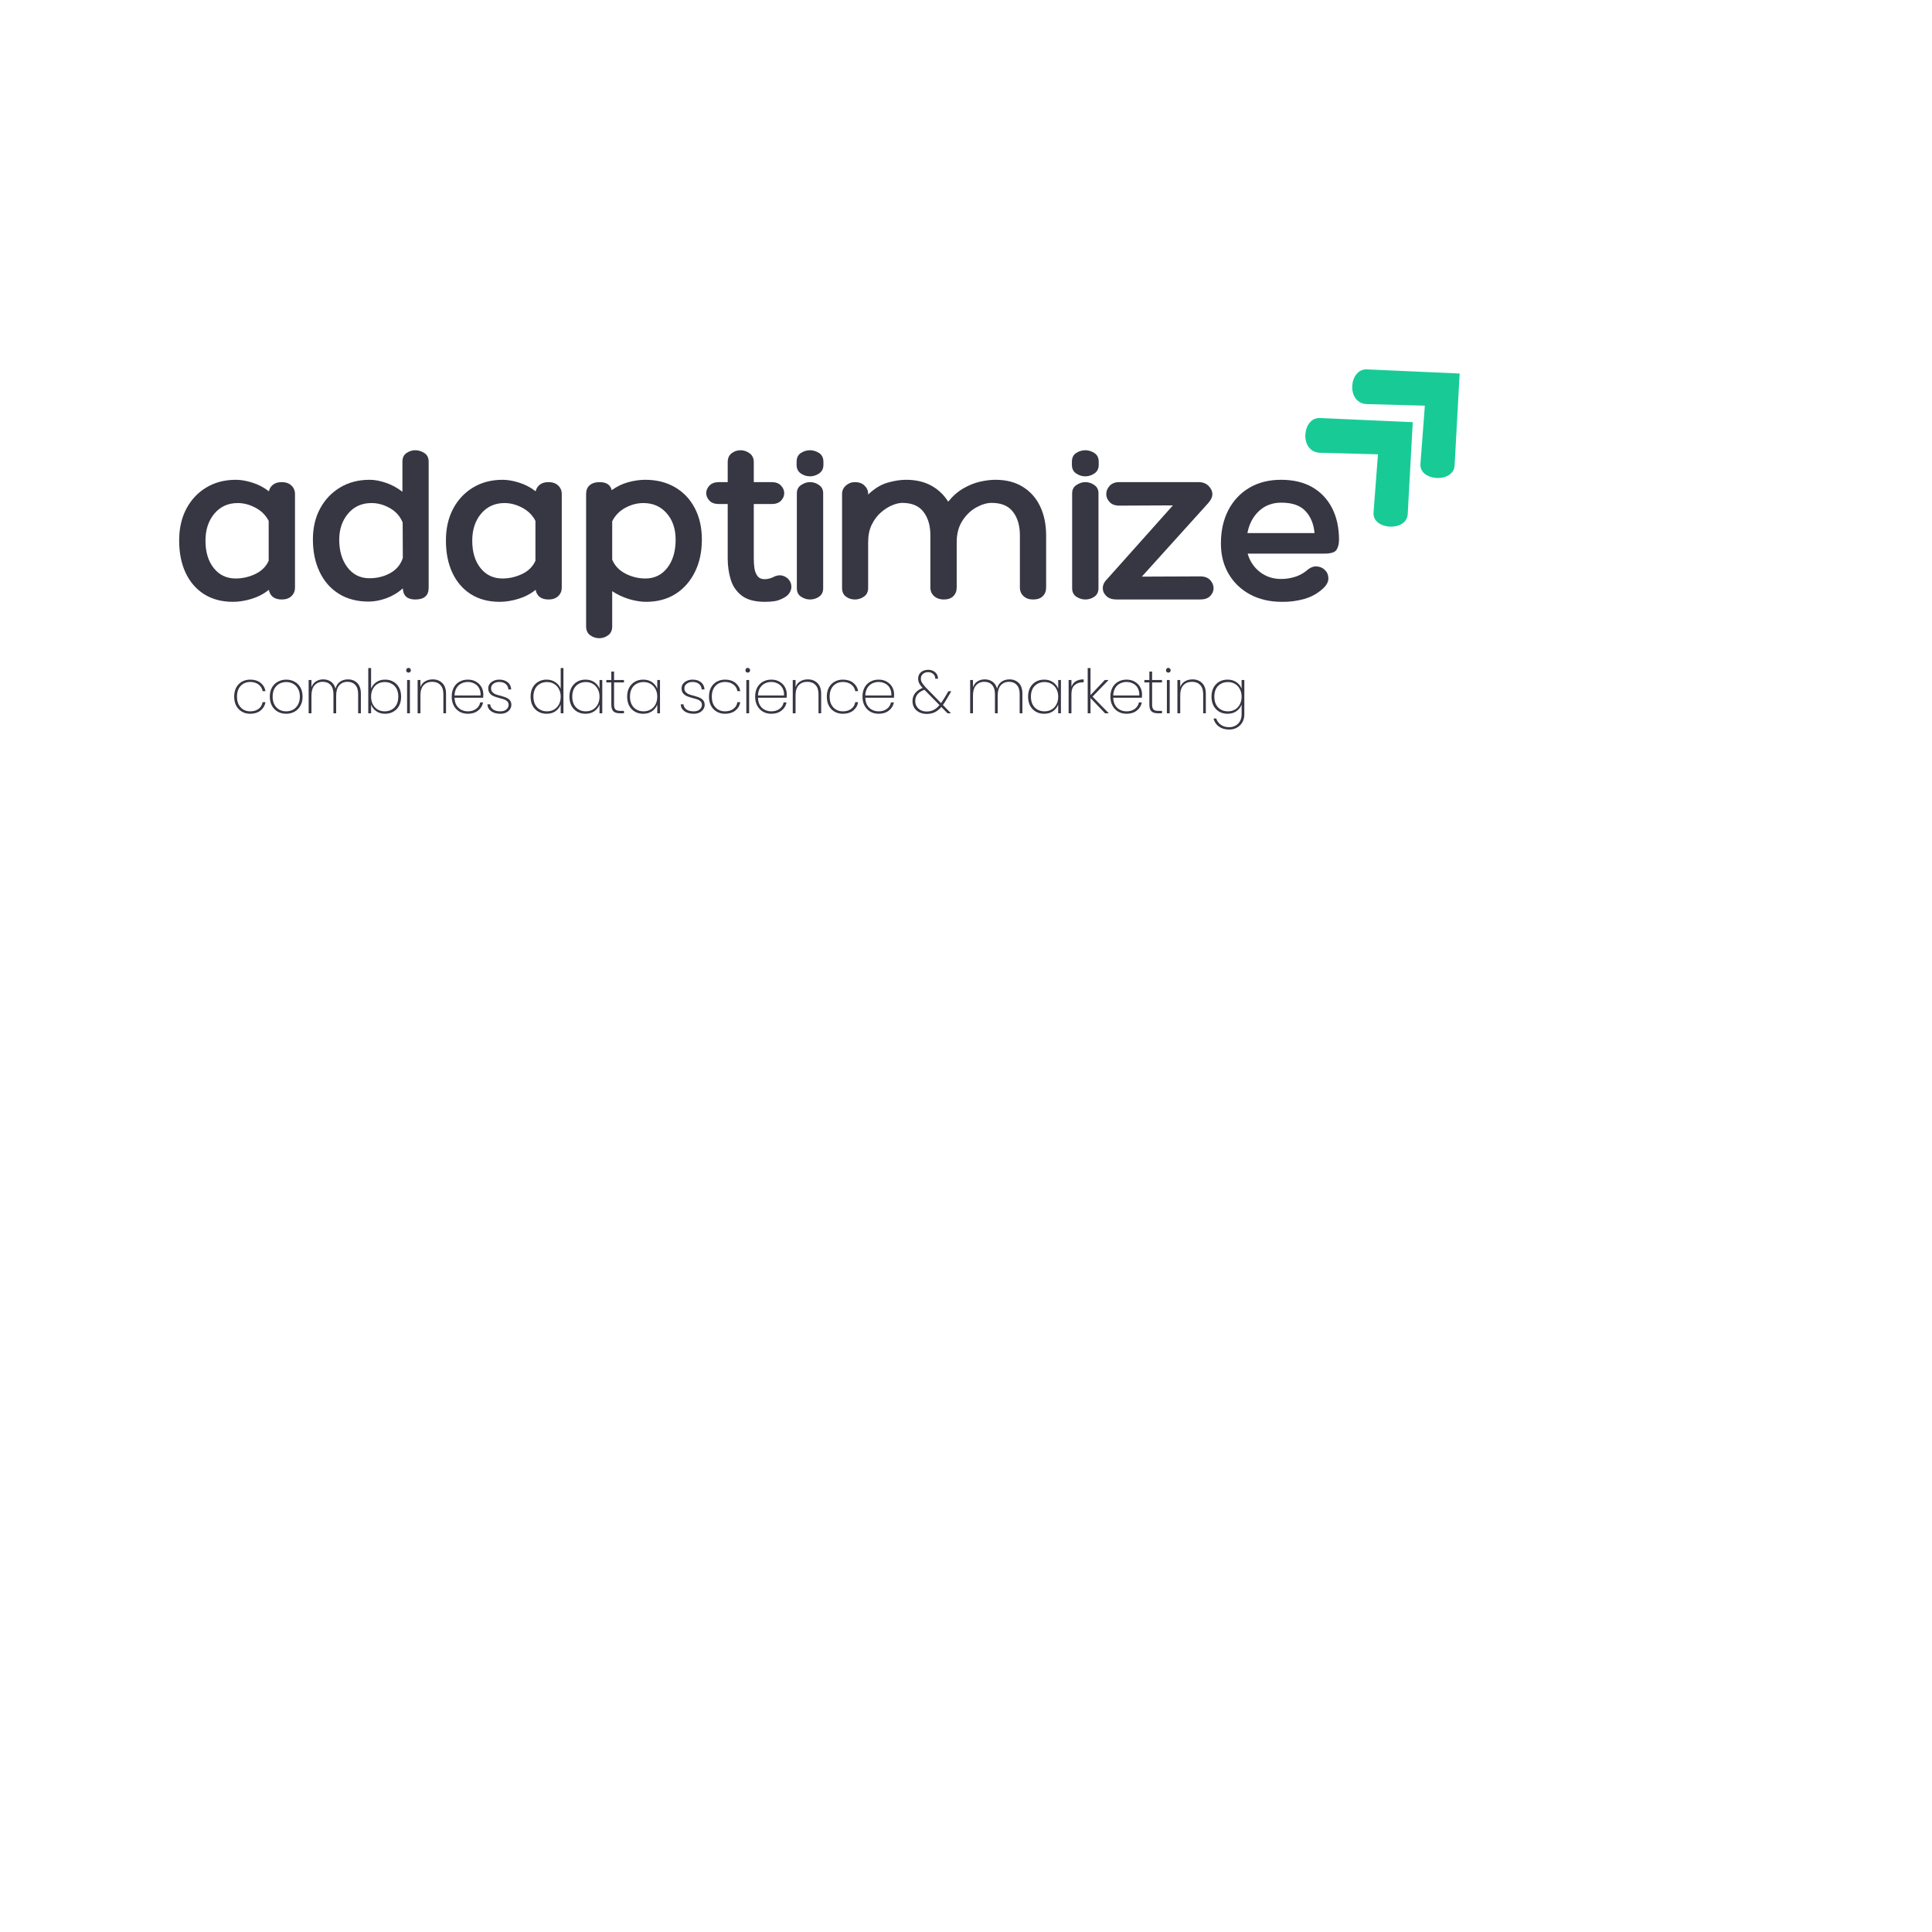 <svg xmlns="http://www.w3.org/2000/svg" xmlns:xlink="http://www.w3.org/1999/xlink" width="500" zoomAndPan="magnify" viewBox="0 0 375 375" height="500" preserveAspectRatio="xMidYMid meet" version="1.0"><defs><g/><clipPath id="a2f0a0d2e9"><path d="M 253 81 L 275 81 L 275 103 L 253 103 Z M 253 81 " clip-rule="nonzero"/></clipPath><clipPath id="74a832b938"><path d="M 249.008 84.402 L 263.879 70.656 L 284.242 92.688 L 269.371 106.434 Z M 249.008 84.402 " clip-rule="nonzero"/></clipPath><clipPath id="e7ca3e06fe"><path d="M 249.008 84.402 L 263.879 70.656 L 284.242 92.688 L 269.371 106.434 Z M 249.008 84.402 " clip-rule="nonzero"/></clipPath><clipPath id="deda7d3fd5"><path d="M 262 71 L 284 71 L 284 93 L 262 93 Z M 262 71 " clip-rule="nonzero"/></clipPath><clipPath id="c981432efc"><path d="M 258.109 74.957 L 272.98 61.211 L 293.344 83.242 L 278.473 96.988 Z M 258.109 74.957 " clip-rule="nonzero"/></clipPath><clipPath id="d60c1f83be"><path d="M 258.109 74.957 L 272.98 61.211 L 293.344 83.242 L 278.473 96.988 Z M 258.109 74.957 " clip-rule="nonzero"/></clipPath></defs><g clip-path="url(#a2f0a0d2e9)"><g clip-path="url(#74a832b938)"><g clip-path="url(#e7ca3e06fe)"><path fill="#18cb96" d="M 274.215 81.941 L 256.191 81.141 C 252.711 80.988 252.121 87.77 256.246 87.883 L 267.461 88.184 L 266.605 99.469 C 266.344 102.906 273.047 103.27 273.238 99.777 Z M 274.215 81.941 " fill-opacity="1" fill-rule="nonzero"/></g></g></g><g fill="#373643" fill-opacity="1"><g transform="translate(33.883, 116.361)"><g><path d="M 20.812 -22.781 C 21.594 -22.781 22.211 -22.562 22.672 -22.125 C 23.141 -21.695 23.375 -21.141 23.375 -20.453 L 23.375 -2.328 C 23.375 -1.641 23.141 -1.078 22.672 -0.641 C 22.211 -0.211 21.594 0 20.812 0 C 20.07 0 19.488 -0.172 19.062 -0.516 C 18.645 -0.859 18.395 -1.312 18.312 -1.875 C 17.289 -1.07 16.156 -0.484 14.906 -0.109 C 13.656 0.266 12.461 0.453 11.328 0.453 C 9.18 0.453 7.32 -0.035 5.75 -1.016 C 4.188 -2.004 2.984 -3.395 2.141 -5.188 C 1.305 -6.977 0.891 -9.066 0.891 -11.453 C 0.891 -13.785 1.352 -15.832 2.281 -17.594 C 3.207 -19.352 4.5 -20.734 6.156 -21.734 C 7.812 -22.734 9.727 -23.234 11.906 -23.234 C 12.863 -23.234 13.922 -23.051 15.078 -22.688 C 16.242 -22.332 17.32 -21.77 18.312 -21 C 18.426 -21.531 18.691 -21.957 19.109 -22.281 C 19.523 -22.613 20.094 -22.781 20.812 -22.781 Z M 11.859 -4.078 C 13.172 -4.078 14.438 -4.363 15.656 -4.938 C 16.883 -5.52 17.754 -6.379 18.266 -7.516 L 18.266 -15.266 C 17.691 -16.367 16.836 -17.219 15.703 -17.812 C 14.578 -18.414 13.43 -18.719 12.266 -18.719 C 10.391 -18.719 8.875 -18.031 7.719 -16.656 C 6.57 -15.281 6 -13.535 6 -11.422 C 6 -9.211 6.535 -7.438 7.609 -6.094 C 8.68 -4.75 10.098 -4.078 11.859 -4.078 Z M 11.859 -4.078 "/></g></g></g><g fill="#373643" fill-opacity="1"><g transform="translate(59.75, 116.361)"><g><path d="M 20.859 -28.969 C 21.484 -28.969 22.07 -28.785 22.625 -28.422 C 23.176 -28.066 23.453 -27.5 23.453 -26.719 L 23.453 -2.281 C 23.453 -0.758 22.586 0 20.859 0 C 19.305 0 18.5 -0.719 18.438 -2.156 C 17.488 -1.312 16.414 -0.672 15.219 -0.234 C 14.031 0.191 12.895 0.406 11.812 0.406 C 9.57 0.406 7.641 -0.098 6.016 -1.109 C 4.391 -2.129 3.145 -3.551 2.281 -5.375 C 1.414 -7.195 0.984 -9.285 0.984 -11.641 C 0.984 -13.91 1.445 -15.91 2.375 -17.641 C 3.301 -19.367 4.594 -20.734 6.25 -21.734 C 7.906 -22.734 9.82 -23.234 12 -23.234 C 12.977 -23.234 14.035 -23.035 15.172 -22.641 C 16.305 -22.254 17.367 -21.676 18.359 -20.906 L 18.359 -26.719 C 18.359 -27.5 18.617 -28.066 19.141 -28.422 C 19.66 -28.785 20.234 -28.969 20.859 -28.969 Z M 11.953 -4.125 C 13.441 -4.125 14.789 -4.457 16 -5.125 C 17.207 -5.801 18.02 -6.781 18.438 -8.062 L 18.406 -14.953 C 17.895 -16.172 17.062 -17.102 15.906 -17.75 C 14.758 -18.395 13.578 -18.719 12.359 -18.719 C 10.473 -18.719 8.957 -18.035 7.812 -16.672 C 6.664 -15.316 6.094 -13.625 6.094 -11.594 C 6.094 -9.414 6.629 -7.625 7.703 -6.219 C 8.773 -4.82 10.191 -4.125 11.953 -4.125 Z M 11.953 -4.125 "/></g></g></g><g fill="#373643" fill-opacity="1"><g transform="translate(85.662, 116.361)"><g><path d="M 20.812 -22.781 C 21.594 -22.781 22.211 -22.562 22.672 -22.125 C 23.141 -21.695 23.375 -21.141 23.375 -20.453 L 23.375 -2.328 C 23.375 -1.641 23.141 -1.078 22.672 -0.641 C 22.211 -0.211 21.594 0 20.812 0 C 20.07 0 19.488 -0.172 19.062 -0.516 C 18.645 -0.859 18.395 -1.312 18.312 -1.875 C 17.289 -1.07 16.156 -0.484 14.906 -0.109 C 13.656 0.266 12.461 0.453 11.328 0.453 C 9.18 0.453 7.32 -0.035 5.75 -1.016 C 4.188 -2.004 2.984 -3.395 2.141 -5.188 C 1.305 -6.977 0.891 -9.066 0.891 -11.453 C 0.891 -13.785 1.352 -15.832 2.281 -17.594 C 3.207 -19.352 4.5 -20.734 6.156 -21.734 C 7.812 -22.734 9.727 -23.234 11.906 -23.234 C 12.863 -23.234 13.922 -23.051 15.078 -22.688 C 16.242 -22.332 17.32 -21.77 18.312 -21 C 18.426 -21.531 18.691 -21.957 19.109 -22.281 C 19.523 -22.613 20.094 -22.781 20.812 -22.781 Z M 11.859 -4.078 C 13.172 -4.078 14.438 -4.363 15.656 -4.938 C 16.883 -5.52 17.754 -6.379 18.266 -7.516 L 18.266 -15.266 C 17.691 -16.367 16.836 -17.219 15.703 -17.812 C 14.578 -18.414 13.43 -18.719 12.266 -18.719 C 10.391 -18.719 8.875 -18.031 7.719 -16.656 C 6.57 -15.281 6 -13.535 6 -11.422 C 6 -9.211 6.535 -7.438 7.609 -6.094 C 8.68 -4.75 10.098 -4.078 11.859 -4.078 Z M 11.859 -4.078 "/></g></g></g><g fill="#373643" fill-opacity="1"><g transform="translate(111.53, 116.361)"><g><path d="M 13.703 -23.234 C 15.91 -23.234 17.844 -22.75 19.5 -21.781 C 21.156 -20.812 22.438 -19.453 23.344 -17.703 C 24.25 -15.961 24.703 -13.941 24.703 -11.641 C 24.703 -9.254 24.25 -7.148 23.344 -5.328 C 22.438 -3.504 21.176 -2.082 19.562 -1.062 C 17.945 -0.051 16.051 0.453 13.875 0.453 C 12.863 0.453 11.758 0.273 10.562 -0.078 C 9.375 -0.441 8.285 -0.953 7.297 -1.609 L 7.297 5.234 C 7.297 5.984 7.035 6.551 6.516 6.938 C 5.992 7.32 5.422 7.516 4.797 7.516 C 4.141 7.516 3.547 7.32 3.016 6.938 C 2.492 6.551 2.234 5.984 2.234 5.234 L 2.234 -20.5 C 2.234 -21.219 2.461 -21.773 2.922 -22.172 C 3.391 -22.578 4.023 -22.781 4.828 -22.781 C 6.172 -22.781 6.961 -22.258 7.203 -21.219 C 8.254 -21.969 9.344 -22.488 10.469 -22.781 C 11.602 -23.082 12.68 -23.234 13.703 -23.234 Z M 13.75 -4.078 C 15.508 -4.078 16.926 -4.77 18 -6.156 C 19.07 -7.539 19.609 -9.352 19.609 -11.594 C 19.609 -13.707 19.031 -15.422 17.875 -16.734 C 16.727 -18.055 15.219 -18.719 13.344 -18.719 C 12.145 -18.719 10.977 -18.41 9.844 -17.797 C 8.707 -17.18 7.859 -16.305 7.297 -15.172 L 7.297 -7.75 C 7.773 -6.582 8.625 -5.676 9.844 -5.031 C 11.07 -4.395 12.375 -4.078 13.75 -4.078 Z M 13.75 -4.078 "/></g></g></g><g fill="#373643" fill-opacity="1"><g transform="translate(137.576, 116.361)"><g><path d="M 12.312 -4.25 C 13 -4.633 13.617 -4.77 14.172 -4.656 C 14.723 -4.539 15.172 -4.281 15.516 -3.875 C 15.859 -3.469 16.031 -3 16.031 -2.469 C 16.031 -2.07 15.91 -1.68 15.672 -1.297 C 15.43 -0.91 15.055 -0.582 14.547 -0.312 C 13.891 0.039 13.289 0.254 12.75 0.328 C 12.219 0.41 11.594 0.453 10.875 0.453 C 8.938 0.453 7.441 0.051 6.391 -0.75 C 5.348 -1.562 4.633 -2.609 4.25 -3.891 C 3.863 -5.172 3.672 -6.531 3.672 -7.969 L 3.672 -18.531 L 1.969 -18.531 C 1.133 -18.531 0.516 -18.754 0.109 -19.203 C -0.297 -19.648 -0.5 -20.129 -0.5 -20.641 C -0.5 -21.172 -0.289 -21.66 0.125 -22.109 C 0.551 -22.555 1.164 -22.781 1.969 -22.781 L 3.672 -22.781 L 3.672 -26.641 C 3.672 -27.41 3.922 -27.988 4.422 -28.375 C 4.93 -28.77 5.516 -28.969 6.172 -28.969 C 6.805 -28.969 7.391 -28.77 7.922 -28.375 C 8.461 -27.988 8.734 -27.41 8.734 -26.641 L 8.734 -22.781 L 12.219 -22.781 C 13 -22.781 13.598 -22.555 14.016 -22.109 C 14.43 -21.66 14.641 -21.172 14.641 -20.641 C 14.641 -20.098 14.43 -19.609 14.016 -19.172 C 13.598 -18.742 13 -18.531 12.219 -18.531 L 8.734 -18.531 L 8.734 -7.969 C 8.734 -7.312 8.773 -6.676 8.859 -6.062 C 8.953 -5.445 9.156 -4.938 9.469 -4.531 C 9.781 -4.133 10.25 -3.938 10.875 -3.938 C 11.113 -3.938 11.375 -3.973 11.656 -4.047 C 11.945 -4.117 12.164 -4.188 12.312 -4.25 Z M 12.312 -4.25 "/></g></g></g><g fill="#373643" fill-opacity="1"><g transform="translate(153.105, 116.361)"><g><path d="M 6.719 -26.141 C 6.719 -25.398 6.441 -24.844 5.891 -24.469 C 5.336 -24.094 4.75 -23.906 4.125 -23.906 C 3.469 -23.906 2.867 -24.094 2.328 -24.469 C 1.785 -24.844 1.516 -25.398 1.516 -26.141 L 1.516 -26.719 C 1.516 -27.5 1.785 -28.066 2.328 -28.422 C 2.867 -28.785 3.469 -28.969 4.125 -28.969 C 4.75 -28.969 5.336 -28.785 5.891 -28.422 C 6.441 -28.066 6.719 -27.5 6.719 -26.719 Z M 1.562 -20.594 C 1.562 -21.312 1.836 -21.852 2.391 -22.219 C 2.941 -22.594 3.52 -22.781 4.125 -22.781 C 4.75 -22.781 5.328 -22.594 5.859 -22.219 C 6.398 -21.852 6.672 -21.328 6.672 -20.641 L 6.672 -2.188 C 6.672 -1.445 6.398 -0.895 5.859 -0.531 C 5.328 -0.176 4.75 0 4.125 0 C 3.52 0 2.941 -0.176 2.391 -0.531 C 1.836 -0.895 1.562 -1.445 1.562 -2.188 Z M 1.562 -20.594 "/></g></g></g><g fill="#373643" fill-opacity="1"><g transform="translate(160.444, 116.361)"><g><path d="M 32.766 -23.234 C 34.859 -23.234 36.633 -22.773 38.094 -21.859 C 39.562 -20.953 40.68 -19.688 41.453 -18.062 C 42.223 -16.438 42.609 -14.551 42.609 -12.406 L 42.609 -2.328 C 42.609 -1.641 42.391 -1.078 41.953 -0.641 C 41.523 -0.211 40.895 0 40.062 0 C 39.32 0 38.711 -0.211 38.234 -0.641 C 37.754 -1.078 37.516 -1.641 37.516 -2.328 L 37.516 -12.484 C 37.516 -14.336 37.07 -15.844 36.188 -17 C 35.312 -18.164 33.93 -18.75 32.047 -18.75 C 31.098 -18.75 30.094 -18.453 29.031 -17.859 C 27.969 -17.266 27.07 -16.398 26.344 -15.266 C 25.613 -14.129 25.25 -12.742 25.25 -11.109 L 25.25 -2.328 C 25.25 -1.641 25.031 -1.078 24.594 -0.641 C 24.164 -0.211 23.547 0 22.734 0 C 21.992 0 21.375 -0.211 20.875 -0.641 C 20.383 -1.078 20.141 -1.641 20.141 -2.328 L 20.141 -12.484 C 20.141 -14.336 19.695 -15.844 18.812 -17 C 17.938 -18.164 16.562 -18.75 14.688 -18.75 C 14.113 -18.75 13.453 -18.594 12.703 -18.281 C 11.961 -17.969 11.234 -17.5 10.516 -16.875 C 9.805 -16.25 9.219 -15.457 8.75 -14.5 C 8.289 -13.551 8.062 -12.422 8.062 -11.109 L 8.062 -2.234 C 8.062 -1.492 7.789 -0.938 7.25 -0.562 C 6.719 -0.188 6.133 0 5.5 0 C 4.844 0 4.258 -0.188 3.75 -0.562 C 3.25 -0.938 3 -1.492 3 -2.234 L 3 -20.5 C 3 -21.125 3.242 -21.66 3.734 -22.109 C 4.234 -22.555 4.82 -22.781 5.5 -22.781 C 6.281 -22.781 6.898 -22.555 7.359 -22.109 C 7.828 -21.66 8.062 -21.125 8.062 -20.5 L 8.062 -20.375 C 9.281 -21.531 10.531 -22.297 11.812 -22.672 C 13.102 -23.047 14.312 -23.234 15.438 -23.234 C 17.32 -23.234 18.953 -22.852 20.328 -22.094 C 21.703 -21.332 22.789 -20.297 23.594 -18.984 C 24.52 -20.117 25.52 -20.988 26.594 -21.594 C 27.664 -22.207 28.738 -22.633 29.812 -22.875 C 30.883 -23.113 31.867 -23.234 32.766 -23.234 Z M 32.766 -23.234 "/></g></g></g><g fill="#373643" fill-opacity="1"><g transform="translate(206.541, 116.361)"><g><path d="M 6.719 -26.141 C 6.719 -25.398 6.441 -24.844 5.891 -24.469 C 5.336 -24.094 4.75 -23.906 4.125 -23.906 C 3.469 -23.906 2.867 -24.094 2.328 -24.469 C 1.785 -24.844 1.516 -25.398 1.516 -26.141 L 1.516 -26.719 C 1.516 -27.5 1.785 -28.066 2.328 -28.422 C 2.867 -28.785 3.469 -28.969 4.125 -28.969 C 4.75 -28.969 5.336 -28.785 5.891 -28.422 C 6.441 -28.066 6.719 -27.5 6.719 -26.719 Z M 1.562 -20.594 C 1.562 -21.312 1.836 -21.852 2.391 -22.219 C 2.941 -22.594 3.52 -22.781 4.125 -22.781 C 4.75 -22.781 5.328 -22.594 5.859 -22.219 C 6.398 -21.852 6.672 -21.328 6.672 -20.641 L 6.672 -2.188 C 6.672 -1.445 6.398 -0.895 5.859 -0.531 C 5.328 -0.176 4.75 0 4.125 0 C 3.52 0 2.941 -0.176 2.391 -0.531 C 1.836 -0.895 1.562 -1.445 1.562 -2.188 Z M 1.562 -20.594 "/></g></g></g><g fill="#373643" fill-opacity="1"><g transform="translate(213.88, 116.361)"><g><path d="M 7.75 -4.438 L 19.062 -4.484 C 19.938 -4.484 20.586 -4.242 21.016 -3.766 C 21.453 -3.285 21.672 -2.758 21.672 -2.188 C 21.672 -1.625 21.453 -1.117 21.016 -0.672 C 20.586 -0.223 19.938 0 19.062 0 L 2.859 0 C 1.992 0 1.328 -0.223 0.859 -0.672 C 0.398 -1.117 0.172 -1.625 0.172 -2.188 C 0.172 -2.82 0.457 -3.422 1.031 -3.984 L 13.781 -18.266 L 3.359 -18.219 C 2.555 -18.219 1.938 -18.445 1.5 -18.906 C 1.062 -19.375 0.844 -19.891 0.844 -20.453 C 0.844 -21.055 1.062 -21.594 1.5 -22.062 C 1.938 -22.539 2.555 -22.781 3.359 -22.781 L 18.75 -22.781 C 19.562 -22.781 20.211 -22.535 20.703 -22.047 C 21.191 -21.555 21.438 -21.008 21.438 -20.406 C 21.438 -19.875 21.172 -19.312 20.641 -18.719 Z M 7.75 -4.438 "/></g></g></g><g fill="#373643" fill-opacity="1"><g transform="translate(235.854, 116.361)"><g><path d="M 12.797 -3.984 C 13.66 -3.984 14.508 -4.102 15.344 -4.344 C 16.188 -4.582 16.969 -4.984 17.688 -5.547 C 18.375 -6.172 19.047 -6.461 19.703 -6.422 C 20.359 -6.379 20.898 -6.141 21.328 -5.703 C 21.766 -5.273 21.984 -4.738 21.984 -4.094 C 21.984 -3.457 21.672 -2.836 21.047 -2.234 C 19.992 -1.223 18.75 -0.516 17.312 -0.109 C 15.883 0.297 14.426 0.484 12.938 0.453 C 10.613 0.453 8.562 -0.023 6.781 -0.984 C 5.008 -1.941 3.625 -3.27 2.625 -4.969 C 1.625 -6.664 1.125 -8.633 1.125 -10.875 C 1.125 -13.32 1.598 -15.469 2.547 -17.312 C 3.504 -19.164 4.852 -20.613 6.594 -21.656 C 8.344 -22.707 10.41 -23.234 12.797 -23.234 C 15.191 -23.234 17.223 -22.75 18.891 -21.781 C 20.555 -20.812 21.832 -19.453 22.719 -17.703 C 23.602 -15.961 24.047 -13.926 24.047 -11.594 C 24.047 -10.844 23.895 -10.207 23.594 -9.688 C 23.289 -9.164 22.5 -8.906 21.219 -8.906 L 6.312 -8.906 C 6.727 -7.445 7.52 -6.258 8.688 -5.344 C 9.852 -4.438 11.223 -3.984 12.797 -3.984 Z M 12.844 -18.797 C 11.113 -18.797 9.664 -18.25 8.5 -17.156 C 7.344 -16.07 6.598 -14.648 6.266 -12.891 L 19.297 -12.891 C 19.141 -14.648 18.555 -16.07 17.547 -17.156 C 16.535 -18.25 14.969 -18.797 12.844 -18.797 Z M 12.844 -18.797 "/></g></g></g><g fill="#373643" fill-opacity="1"><g transform="translate(44.812, 138.446)"><g><path d="M 0.641 -3.234 C 0.641 -3.898 0.77 -4.484 1.031 -4.984 C 1.301 -5.484 1.672 -5.863 2.141 -6.125 C 2.609 -6.395 3.148 -6.531 3.766 -6.531 C 4.566 -6.531 5.227 -6.328 5.75 -5.922 C 6.27 -5.516 6.594 -4.973 6.719 -4.297 L 6.156 -4.297 C 6.062 -4.848 5.797 -5.281 5.359 -5.594 C 4.93 -5.914 4.398 -6.078 3.766 -6.078 C 3.285 -6.078 2.852 -5.973 2.469 -5.766 C 2.082 -5.555 1.77 -5.234 1.531 -4.797 C 1.301 -4.367 1.188 -3.848 1.188 -3.234 C 1.188 -2.609 1.301 -2.082 1.531 -1.656 C 1.77 -1.227 2.082 -0.906 2.469 -0.688 C 2.852 -0.477 3.285 -0.375 3.766 -0.375 C 4.398 -0.375 4.93 -0.531 5.359 -0.844 C 5.797 -1.156 6.062 -1.594 6.156 -2.156 L 6.719 -2.156 C 6.594 -1.477 6.27 -0.93 5.75 -0.516 C 5.227 -0.109 4.566 0.094 3.766 0.094 C 3.148 0.094 2.609 -0.039 2.141 -0.312 C 1.672 -0.582 1.301 -0.969 1.031 -1.469 C 0.77 -1.969 0.641 -2.555 0.641 -3.234 Z M 0.641 -3.234 "/></g></g></g><g fill="#373643" fill-opacity="1"><g transform="translate(51.732, 138.446)"><g><path d="M 3.812 0.094 C 3.207 0.094 2.66 -0.039 2.172 -0.312 C 1.691 -0.582 1.316 -0.969 1.047 -1.469 C 0.773 -1.969 0.641 -2.555 0.641 -3.234 C 0.641 -3.898 0.773 -4.484 1.047 -4.984 C 1.328 -5.484 1.711 -5.863 2.203 -6.125 C 2.691 -6.395 3.234 -6.531 3.828 -6.531 C 4.43 -6.531 4.973 -6.395 5.453 -6.125 C 5.941 -5.863 6.32 -5.484 6.594 -4.984 C 6.863 -4.484 7 -3.898 7 -3.234 C 7 -2.555 6.859 -1.969 6.578 -1.469 C 6.305 -0.969 5.926 -0.582 5.438 -0.312 C 4.957 -0.039 4.414 0.094 3.812 0.094 Z M 3.812 -0.375 C 4.281 -0.375 4.719 -0.477 5.125 -0.688 C 5.531 -0.906 5.852 -1.227 6.094 -1.656 C 6.344 -2.082 6.469 -2.609 6.469 -3.234 C 6.469 -3.848 6.344 -4.367 6.094 -4.797 C 5.852 -5.223 5.531 -5.539 5.125 -5.75 C 4.727 -5.957 4.297 -6.062 3.828 -6.062 C 3.359 -6.062 2.922 -5.957 2.516 -5.75 C 2.117 -5.539 1.797 -5.223 1.547 -4.797 C 1.305 -4.367 1.188 -3.848 1.188 -3.234 C 1.188 -2.609 1.305 -2.082 1.547 -1.656 C 1.785 -1.227 2.102 -0.906 2.5 -0.688 C 2.906 -0.477 3.344 -0.375 3.812 -0.375 Z M 3.812 -0.375 "/></g></g></g><g fill="#373643" fill-opacity="1"><g transform="translate(58.938, 138.446)"><g><path d="M 8.594 -6.578 C 9.332 -6.578 9.938 -6.344 10.406 -5.875 C 10.875 -5.406 11.109 -4.707 11.109 -3.781 L 11.109 0 L 10.578 0 L 10.578 -3.734 C 10.578 -4.504 10.391 -5.094 10.016 -5.5 C 9.648 -5.906 9.148 -6.109 8.516 -6.109 C 7.848 -6.109 7.312 -5.879 6.906 -5.422 C 6.508 -4.961 6.312 -4.301 6.312 -3.438 L 6.312 0 L 5.781 0 L 5.781 -3.734 C 5.781 -4.504 5.594 -5.094 5.219 -5.5 C 4.852 -5.906 4.352 -6.109 3.719 -6.109 C 3.051 -6.109 2.516 -5.879 2.109 -5.422 C 1.711 -4.961 1.516 -4.301 1.516 -3.438 L 1.516 0 L 0.969 0 L 0.969 -6.453 L 1.516 -6.453 L 1.516 -5.047 C 1.691 -5.555 1.984 -5.938 2.391 -6.188 C 2.797 -6.445 3.266 -6.578 3.797 -6.578 C 4.379 -6.578 4.883 -6.426 5.312 -6.125 C 5.738 -5.82 6.031 -5.375 6.188 -4.781 C 6.332 -5.375 6.625 -5.82 7.062 -6.125 C 7.5 -6.426 8.008 -6.578 8.594 -6.578 Z M 8.594 -6.578 "/></g></g></g><g fill="#373643" fill-opacity="1"><g transform="translate(70.512, 138.446)"><g><path d="M 1.516 -4.75 C 1.711 -5.27 2.047 -5.695 2.516 -6.031 C 2.992 -6.363 3.566 -6.531 4.234 -6.531 C 4.836 -6.531 5.375 -6.395 5.844 -6.125 C 6.32 -5.852 6.691 -5.469 6.953 -4.969 C 7.211 -4.477 7.344 -3.898 7.344 -3.234 C 7.344 -2.566 7.211 -1.977 6.953 -1.469 C 6.691 -0.969 6.32 -0.582 5.844 -0.312 C 5.375 -0.039 4.836 0.094 4.234 0.094 C 3.566 0.094 2.992 -0.07 2.516 -0.406 C 2.035 -0.738 1.703 -1.164 1.516 -1.688 L 1.516 0 L 0.969 0 L 0.969 -8.781 L 1.516 -8.781 Z M 6.797 -3.234 C 6.797 -3.816 6.688 -4.32 6.469 -4.75 C 6.25 -5.176 5.938 -5.5 5.531 -5.719 C 5.133 -5.945 4.676 -6.062 4.156 -6.062 C 3.656 -6.062 3.203 -5.945 2.797 -5.719 C 2.398 -5.488 2.086 -5.156 1.859 -4.719 C 1.629 -4.289 1.516 -3.797 1.516 -3.234 C 1.516 -2.66 1.629 -2.156 1.859 -1.719 C 2.086 -1.289 2.398 -0.957 2.797 -0.719 C 3.203 -0.488 3.656 -0.375 4.156 -0.375 C 4.676 -0.375 5.133 -0.488 5.531 -0.719 C 5.938 -0.945 6.25 -1.273 6.469 -1.703 C 6.688 -2.129 6.797 -2.641 6.797 -3.234 Z M 6.797 -3.234 "/></g></g></g><g fill="#373643" fill-opacity="1"><g transform="translate(78.049, 138.446)"><g><path d="M 1.25 -7.891 C 1.125 -7.891 1.016 -7.93 0.922 -8.016 C 0.836 -8.098 0.797 -8.207 0.797 -8.344 C 0.797 -8.477 0.836 -8.586 0.922 -8.672 C 1.016 -8.766 1.125 -8.812 1.25 -8.812 C 1.375 -8.812 1.477 -8.766 1.562 -8.672 C 1.656 -8.586 1.703 -8.477 1.703 -8.344 C 1.703 -8.207 1.656 -8.098 1.562 -8.016 C 1.477 -7.93 1.375 -7.891 1.25 -7.891 Z M 1.516 -6.453 L 1.516 0 L 0.969 0 L 0.969 -6.453 Z M 1.516 -6.453 "/></g></g></g><g fill="#373643" fill-opacity="1"><g transform="translate(80.091, 138.446)"><g><path d="M 3.891 -6.578 C 4.648 -6.578 5.27 -6.344 5.75 -5.875 C 6.238 -5.406 6.484 -4.707 6.484 -3.781 L 6.484 0 L 5.969 0 L 5.969 -3.734 C 5.969 -4.504 5.77 -5.094 5.375 -5.5 C 4.988 -5.906 4.461 -6.109 3.797 -6.109 C 3.098 -6.109 2.539 -5.883 2.125 -5.438 C 1.719 -5 1.516 -4.348 1.516 -3.484 L 1.516 0 L 0.969 0 L 0.969 -6.453 L 1.516 -6.453 L 1.516 -5.078 C 1.691 -5.566 1.988 -5.938 2.406 -6.188 C 2.832 -6.445 3.328 -6.578 3.891 -6.578 Z M 3.891 -6.578 "/></g></g></g><g fill="#373643" fill-opacity="1"><g transform="translate(87.035, 138.446)"><g><path d="M 6.781 -3.656 C 6.781 -3.375 6.77 -3.16 6.75 -3.016 L 1.188 -3.016 C 1.207 -2.441 1.332 -1.957 1.562 -1.562 C 1.801 -1.164 2.113 -0.867 2.5 -0.672 C 2.895 -0.473 3.32 -0.375 3.781 -0.375 C 4.406 -0.375 4.93 -0.531 5.359 -0.844 C 5.797 -1.156 6.066 -1.578 6.172 -2.109 L 6.734 -2.109 C 6.609 -1.453 6.281 -0.922 5.75 -0.516 C 5.227 -0.109 4.57 0.094 3.781 0.094 C 3.176 0.094 2.633 -0.039 2.156 -0.312 C 1.688 -0.582 1.316 -0.969 1.047 -1.469 C 0.773 -1.969 0.641 -2.555 0.641 -3.234 C 0.641 -3.898 0.77 -4.484 1.031 -4.984 C 1.301 -5.484 1.672 -5.863 2.141 -6.125 C 2.617 -6.395 3.164 -6.531 3.781 -6.531 C 4.395 -6.531 4.926 -6.395 5.375 -6.125 C 5.832 -5.863 6.18 -5.516 6.422 -5.078 C 6.66 -4.641 6.781 -4.164 6.781 -3.656 Z M 6.25 -3.453 C 6.27 -4.023 6.164 -4.508 5.938 -4.906 C 5.719 -5.301 5.41 -5.594 5.016 -5.781 C 4.629 -5.977 4.211 -6.078 3.766 -6.078 C 3.316 -6.078 2.898 -5.977 2.516 -5.781 C 2.129 -5.594 1.816 -5.301 1.578 -4.906 C 1.336 -4.508 1.207 -4.023 1.188 -3.453 Z M 6.25 -3.453 "/></g></g></g><g fill="#373643" fill-opacity="1"><g transform="translate(94.003, 138.446)"><g><path d="M 3.125 0.094 C 2.406 0.094 1.816 -0.062 1.359 -0.375 C 0.898 -0.695 0.645 -1.148 0.594 -1.734 L 1.141 -1.734 C 1.18 -1.316 1.375 -0.984 1.719 -0.734 C 2.062 -0.492 2.531 -0.375 3.125 -0.375 C 3.613 -0.375 4 -0.492 4.281 -0.734 C 4.57 -0.984 4.719 -1.289 4.719 -1.656 C 4.719 -1.914 4.641 -2.125 4.484 -2.281 C 4.336 -2.445 4.148 -2.57 3.922 -2.656 C 3.691 -2.75 3.379 -2.844 2.984 -2.938 C 2.504 -3.07 2.117 -3.195 1.828 -3.312 C 1.535 -3.438 1.285 -3.617 1.078 -3.859 C 0.867 -4.109 0.766 -4.441 0.766 -4.859 C 0.766 -5.16 0.852 -5.438 1.031 -5.688 C 1.219 -5.945 1.473 -6.148 1.797 -6.297 C 2.129 -6.453 2.5 -6.531 2.906 -6.531 C 3.582 -6.531 4.129 -6.359 4.547 -6.016 C 4.961 -5.68 5.188 -5.219 5.219 -4.625 L 4.672 -4.625 C 4.648 -5.051 4.484 -5.398 4.172 -5.672 C 3.867 -5.941 3.441 -6.078 2.891 -6.078 C 2.43 -6.078 2.051 -5.957 1.75 -5.719 C 1.457 -5.488 1.312 -5.203 1.312 -4.859 C 1.312 -4.555 1.395 -4.312 1.562 -4.125 C 1.727 -3.938 1.938 -3.789 2.188 -3.688 C 2.438 -3.594 2.77 -3.492 3.188 -3.391 C 3.633 -3.266 3.992 -3.145 4.266 -3.031 C 4.535 -2.914 4.766 -2.75 4.953 -2.531 C 5.148 -2.312 5.25 -2.02 5.25 -1.656 C 5.25 -1.32 5.156 -1.02 4.969 -0.75 C 4.789 -0.488 4.539 -0.281 4.219 -0.125 C 3.895 0.02 3.531 0.094 3.125 0.094 Z M 3.125 0.094 "/></g></g></g><g fill="#373643" fill-opacity="1"><g transform="translate(99.451, 138.446)"><g/></g></g><g fill="#373643" fill-opacity="1"><g transform="translate(102.347, 138.446)"><g><path d="M 0.641 -3.234 C 0.641 -3.898 0.77 -4.477 1.031 -4.969 C 1.301 -5.469 1.672 -5.852 2.141 -6.125 C 2.609 -6.395 3.145 -6.531 3.75 -6.531 C 4.406 -6.531 4.973 -6.363 5.453 -6.031 C 5.941 -5.707 6.285 -5.285 6.484 -4.766 L 6.484 -8.781 L 7.016 -8.781 L 7.016 0 L 6.484 0 L 6.484 -1.703 C 6.297 -1.18 5.961 -0.75 5.484 -0.406 C 5.016 -0.07 4.438 0.094 3.75 0.094 C 3.145 0.094 2.609 -0.039 2.141 -0.312 C 1.672 -0.582 1.301 -0.969 1.031 -1.469 C 0.77 -1.977 0.641 -2.566 0.641 -3.234 Z M 6.484 -3.234 C 6.484 -3.797 6.363 -4.289 6.125 -4.719 C 5.895 -5.156 5.578 -5.488 5.172 -5.719 C 4.773 -5.945 4.328 -6.062 3.828 -6.062 C 3.305 -6.062 2.848 -5.945 2.453 -5.719 C 2.055 -5.5 1.742 -5.176 1.516 -4.75 C 1.297 -4.32 1.188 -3.816 1.188 -3.234 C 1.188 -2.641 1.297 -2.129 1.516 -1.703 C 1.742 -1.273 2.055 -0.945 2.453 -0.719 C 2.848 -0.488 3.305 -0.375 3.828 -0.375 C 4.328 -0.375 4.781 -0.488 5.188 -0.719 C 5.594 -0.957 5.91 -1.289 6.141 -1.719 C 6.367 -2.156 6.484 -2.66 6.484 -3.234 Z M 6.484 -3.234 "/></g></g></g><g fill="#373643" fill-opacity="1"><g transform="translate(109.885, 138.446)"><g><path d="M 0.641 -3.234 C 0.641 -3.898 0.77 -4.477 1.031 -4.969 C 1.301 -5.469 1.672 -5.852 2.141 -6.125 C 2.609 -6.395 3.145 -6.531 3.75 -6.531 C 4.438 -6.531 5.016 -6.363 5.484 -6.031 C 5.961 -5.695 6.297 -5.273 6.484 -4.766 L 6.484 -6.453 L 7.016 -6.453 L 7.016 0 L 6.484 0 L 6.484 -1.703 C 6.297 -1.18 5.961 -0.75 5.484 -0.406 C 5.004 -0.07 4.426 0.094 3.75 0.094 C 3.145 0.094 2.609 -0.039 2.141 -0.312 C 1.672 -0.582 1.301 -0.969 1.031 -1.469 C 0.77 -1.977 0.641 -2.566 0.641 -3.234 Z M 6.484 -3.234 C 6.484 -3.797 6.363 -4.289 6.125 -4.719 C 5.895 -5.156 5.578 -5.488 5.172 -5.719 C 4.773 -5.945 4.328 -6.062 3.828 -6.062 C 3.305 -6.062 2.848 -5.945 2.453 -5.719 C 2.055 -5.5 1.742 -5.176 1.516 -4.75 C 1.297 -4.32 1.188 -3.816 1.188 -3.234 C 1.188 -2.641 1.297 -2.129 1.516 -1.703 C 1.742 -1.273 2.055 -0.945 2.453 -0.719 C 2.848 -0.488 3.305 -0.375 3.828 -0.375 C 4.328 -0.375 4.781 -0.488 5.188 -0.719 C 5.594 -0.957 5.91 -1.289 6.141 -1.719 C 6.367 -2.156 6.484 -2.66 6.484 -3.234 Z M 6.484 -3.234 "/></g></g></g><g fill="#373643" fill-opacity="1"><g transform="translate(117.423, 138.446)"><g><path d="M 1.766 -5.984 L 1.766 -1.719 C 1.766 -1.25 1.852 -0.922 2.031 -0.734 C 2.207 -0.555 2.516 -0.469 2.953 -0.469 L 3.688 -0.469 L 3.688 0 L 2.875 0 C 2.312 0 1.895 -0.129 1.625 -0.391 C 1.363 -0.66 1.234 -1.102 1.234 -1.719 L 1.234 -5.984 L 0.266 -5.984 L 0.266 -6.453 L 1.234 -6.453 L 1.234 -8.094 L 1.766 -8.094 L 1.766 -6.453 L 3.688 -6.453 L 3.688 -5.984 Z M 1.766 -5.984 "/></g></g></g><g fill="#373643" fill-opacity="1"><g transform="translate(121.09, 138.446)"><g><path d="M 0.641 -3.234 C 0.641 -3.898 0.77 -4.477 1.031 -4.969 C 1.301 -5.469 1.672 -5.852 2.141 -6.125 C 2.609 -6.395 3.145 -6.531 3.75 -6.531 C 4.438 -6.531 5.016 -6.363 5.484 -6.031 C 5.961 -5.695 6.297 -5.273 6.484 -4.766 L 6.484 -6.453 L 7.016 -6.453 L 7.016 0 L 6.484 0 L 6.484 -1.703 C 6.297 -1.18 5.961 -0.75 5.484 -0.406 C 5.004 -0.07 4.426 0.094 3.75 0.094 C 3.145 0.094 2.609 -0.039 2.141 -0.312 C 1.672 -0.582 1.301 -0.969 1.031 -1.469 C 0.77 -1.977 0.641 -2.566 0.641 -3.234 Z M 6.484 -3.234 C 6.484 -3.797 6.363 -4.289 6.125 -4.719 C 5.895 -5.156 5.578 -5.488 5.172 -5.719 C 4.773 -5.945 4.328 -6.062 3.828 -6.062 C 3.305 -6.062 2.848 -5.945 2.453 -5.719 C 2.055 -5.5 1.742 -5.176 1.516 -4.75 C 1.297 -4.32 1.188 -3.816 1.188 -3.234 C 1.188 -2.641 1.297 -2.129 1.516 -1.703 C 1.742 -1.273 2.055 -0.945 2.453 -0.719 C 2.848 -0.488 3.305 -0.375 3.828 -0.375 C 4.328 -0.375 4.781 -0.488 5.188 -0.719 C 5.594 -0.957 5.91 -1.289 6.141 -1.719 C 6.367 -2.156 6.484 -2.66 6.484 -3.234 Z M 6.484 -3.234 "/></g></g></g><g fill="#373643" fill-opacity="1"><g transform="translate(128.628, 138.446)"><g/></g></g><g fill="#373643" fill-opacity="1"><g transform="translate(131.524, 138.446)"><g><path d="M 3.125 0.094 C 2.406 0.094 1.816 -0.062 1.359 -0.375 C 0.898 -0.695 0.645 -1.148 0.594 -1.734 L 1.141 -1.734 C 1.18 -1.316 1.375 -0.984 1.719 -0.734 C 2.062 -0.492 2.531 -0.375 3.125 -0.375 C 3.613 -0.375 4 -0.492 4.281 -0.734 C 4.57 -0.984 4.719 -1.289 4.719 -1.656 C 4.719 -1.914 4.641 -2.125 4.484 -2.281 C 4.336 -2.445 4.148 -2.57 3.922 -2.656 C 3.691 -2.75 3.379 -2.844 2.984 -2.938 C 2.504 -3.07 2.117 -3.195 1.828 -3.312 C 1.535 -3.438 1.285 -3.617 1.078 -3.859 C 0.867 -4.109 0.766 -4.441 0.766 -4.859 C 0.766 -5.16 0.852 -5.438 1.031 -5.688 C 1.219 -5.945 1.473 -6.148 1.797 -6.297 C 2.129 -6.453 2.5 -6.531 2.906 -6.531 C 3.582 -6.531 4.129 -6.359 4.547 -6.016 C 4.961 -5.68 5.188 -5.219 5.219 -4.625 L 4.672 -4.625 C 4.648 -5.051 4.484 -5.398 4.172 -5.672 C 3.867 -5.941 3.441 -6.078 2.891 -6.078 C 2.43 -6.078 2.051 -5.957 1.75 -5.719 C 1.457 -5.488 1.312 -5.203 1.312 -4.859 C 1.312 -4.555 1.395 -4.312 1.562 -4.125 C 1.727 -3.938 1.938 -3.789 2.188 -3.688 C 2.438 -3.594 2.77 -3.492 3.188 -3.391 C 3.633 -3.266 3.992 -3.145 4.266 -3.031 C 4.535 -2.914 4.766 -2.75 4.953 -2.531 C 5.148 -2.312 5.25 -2.02 5.25 -1.656 C 5.25 -1.32 5.156 -1.02 4.969 -0.75 C 4.789 -0.488 4.539 -0.281 4.219 -0.125 C 3.895 0.02 3.531 0.094 3.125 0.094 Z M 3.125 0.094 "/></g></g></g><g fill="#373643" fill-opacity="1"><g transform="translate(136.973, 138.446)"><g><path d="M 0.641 -3.234 C 0.641 -3.898 0.77 -4.484 1.031 -4.984 C 1.301 -5.484 1.672 -5.863 2.141 -6.125 C 2.609 -6.395 3.148 -6.531 3.766 -6.531 C 4.566 -6.531 5.227 -6.328 5.75 -5.922 C 6.27 -5.516 6.594 -4.973 6.719 -4.297 L 6.156 -4.297 C 6.062 -4.848 5.797 -5.281 5.359 -5.594 C 4.93 -5.914 4.398 -6.078 3.766 -6.078 C 3.285 -6.078 2.852 -5.973 2.469 -5.766 C 2.082 -5.555 1.77 -5.234 1.531 -4.797 C 1.301 -4.367 1.188 -3.848 1.188 -3.234 C 1.188 -2.609 1.301 -2.082 1.531 -1.656 C 1.77 -1.227 2.082 -0.906 2.469 -0.688 C 2.852 -0.477 3.285 -0.375 3.766 -0.375 C 4.398 -0.375 4.93 -0.531 5.359 -0.844 C 5.797 -1.156 6.062 -1.594 6.156 -2.156 L 6.719 -2.156 C 6.594 -1.477 6.27 -0.93 5.75 -0.516 C 5.227 -0.109 4.566 0.094 3.766 0.094 C 3.148 0.094 2.609 -0.039 2.141 -0.312 C 1.672 -0.582 1.301 -0.969 1.031 -1.469 C 0.77 -1.969 0.641 -2.555 0.641 -3.234 Z M 0.641 -3.234 "/></g></g></g><g fill="#373643" fill-opacity="1"><g transform="translate(143.893, 138.446)"><g><path d="M 1.25 -7.891 C 1.125 -7.891 1.016 -7.93 0.922 -8.016 C 0.836 -8.098 0.797 -8.207 0.797 -8.344 C 0.797 -8.477 0.836 -8.586 0.922 -8.672 C 1.016 -8.766 1.125 -8.812 1.25 -8.812 C 1.375 -8.812 1.477 -8.766 1.562 -8.672 C 1.656 -8.586 1.703 -8.477 1.703 -8.344 C 1.703 -8.207 1.656 -8.098 1.562 -8.016 C 1.477 -7.93 1.375 -7.891 1.25 -7.891 Z M 1.516 -6.453 L 1.516 0 L 0.969 0 L 0.969 -6.453 Z M 1.516 -6.453 "/></g></g></g><g fill="#373643" fill-opacity="1"><g transform="translate(145.934, 138.446)"><g><path d="M 6.781 -3.656 C 6.781 -3.375 6.77 -3.16 6.75 -3.016 L 1.188 -3.016 C 1.207 -2.441 1.332 -1.957 1.562 -1.562 C 1.801 -1.164 2.113 -0.867 2.5 -0.672 C 2.895 -0.473 3.32 -0.375 3.781 -0.375 C 4.406 -0.375 4.93 -0.531 5.359 -0.844 C 5.797 -1.156 6.066 -1.578 6.172 -2.109 L 6.734 -2.109 C 6.609 -1.453 6.281 -0.922 5.75 -0.516 C 5.227 -0.109 4.57 0.094 3.781 0.094 C 3.176 0.094 2.633 -0.039 2.156 -0.312 C 1.688 -0.582 1.316 -0.969 1.047 -1.469 C 0.773 -1.969 0.641 -2.555 0.641 -3.234 C 0.641 -3.898 0.77 -4.484 1.031 -4.984 C 1.301 -5.484 1.672 -5.863 2.141 -6.125 C 2.617 -6.395 3.164 -6.531 3.781 -6.531 C 4.395 -6.531 4.926 -6.395 5.375 -6.125 C 5.832 -5.863 6.18 -5.516 6.422 -5.078 C 6.66 -4.641 6.781 -4.164 6.781 -3.656 Z M 6.25 -3.453 C 6.27 -4.023 6.164 -4.508 5.938 -4.906 C 5.719 -5.301 5.41 -5.594 5.016 -5.781 C 4.629 -5.977 4.211 -6.078 3.766 -6.078 C 3.316 -6.078 2.898 -5.977 2.516 -5.781 C 2.129 -5.594 1.816 -5.301 1.578 -4.906 C 1.336 -4.508 1.207 -4.023 1.188 -3.453 Z M 6.25 -3.453 "/></g></g></g><g fill="#373643" fill-opacity="1"><g transform="translate(152.902, 138.446)"><g><path d="M 3.891 -6.578 C 4.648 -6.578 5.27 -6.344 5.75 -5.875 C 6.238 -5.406 6.484 -4.707 6.484 -3.781 L 6.484 0 L 5.969 0 L 5.969 -3.734 C 5.969 -4.504 5.77 -5.094 5.375 -5.5 C 4.988 -5.906 4.461 -6.109 3.797 -6.109 C 3.098 -6.109 2.539 -5.883 2.125 -5.438 C 1.719 -5 1.516 -4.348 1.516 -3.484 L 1.516 0 L 0.969 0 L 0.969 -6.453 L 1.516 -6.453 L 1.516 -5.078 C 1.691 -5.566 1.988 -5.938 2.406 -6.188 C 2.832 -6.445 3.328 -6.578 3.891 -6.578 Z M 3.891 -6.578 "/></g></g></g><g fill="#373643" fill-opacity="1"><g transform="translate(159.846, 138.446)"><g><path d="M 0.641 -3.234 C 0.641 -3.898 0.77 -4.484 1.031 -4.984 C 1.301 -5.484 1.672 -5.863 2.141 -6.125 C 2.609 -6.395 3.148 -6.531 3.766 -6.531 C 4.566 -6.531 5.227 -6.328 5.75 -5.922 C 6.27 -5.516 6.594 -4.973 6.719 -4.297 L 6.156 -4.297 C 6.062 -4.848 5.797 -5.281 5.359 -5.594 C 4.93 -5.914 4.398 -6.078 3.766 -6.078 C 3.285 -6.078 2.852 -5.973 2.469 -5.766 C 2.082 -5.555 1.77 -5.234 1.531 -4.797 C 1.301 -4.367 1.188 -3.848 1.188 -3.234 C 1.188 -2.609 1.301 -2.082 1.531 -1.656 C 1.77 -1.227 2.082 -0.906 2.469 -0.688 C 2.852 -0.477 3.285 -0.375 3.766 -0.375 C 4.398 -0.375 4.93 -0.531 5.359 -0.844 C 5.797 -1.156 6.062 -1.594 6.156 -2.156 L 6.719 -2.156 C 6.594 -1.477 6.27 -0.93 5.75 -0.516 C 5.227 -0.109 4.566 0.094 3.766 0.094 C 3.148 0.094 2.609 -0.039 2.141 -0.312 C 1.672 -0.582 1.301 -0.969 1.031 -1.469 C 0.77 -1.969 0.641 -2.555 0.641 -3.234 Z M 0.641 -3.234 "/></g></g></g><g fill="#373643" fill-opacity="1"><g transform="translate(166.767, 138.446)"><g><path d="M 6.781 -3.656 C 6.781 -3.375 6.77 -3.16 6.75 -3.016 L 1.188 -3.016 C 1.207 -2.441 1.332 -1.957 1.562 -1.562 C 1.801 -1.164 2.113 -0.867 2.5 -0.672 C 2.895 -0.473 3.32 -0.375 3.781 -0.375 C 4.406 -0.375 4.93 -0.531 5.359 -0.844 C 5.797 -1.156 6.066 -1.578 6.172 -2.109 L 6.734 -2.109 C 6.609 -1.453 6.281 -0.922 5.75 -0.516 C 5.227 -0.109 4.57 0.094 3.781 0.094 C 3.176 0.094 2.633 -0.039 2.156 -0.312 C 1.688 -0.582 1.316 -0.969 1.047 -1.469 C 0.773 -1.969 0.641 -2.555 0.641 -3.234 C 0.641 -3.898 0.77 -4.484 1.031 -4.984 C 1.301 -5.484 1.672 -5.863 2.141 -6.125 C 2.617 -6.395 3.164 -6.531 3.781 -6.531 C 4.395 -6.531 4.926 -6.395 5.375 -6.125 C 5.832 -5.863 6.18 -5.516 6.422 -5.078 C 6.66 -4.641 6.781 -4.164 6.781 -3.656 Z M 6.25 -3.453 C 6.27 -4.023 6.164 -4.508 5.938 -4.906 C 5.719 -5.301 5.41 -5.594 5.016 -5.781 C 4.629 -5.977 4.211 -6.078 3.766 -6.078 C 3.316 -6.078 2.898 -5.977 2.516 -5.781 C 2.129 -5.594 1.816 -5.301 1.578 -4.906 C 1.336 -4.508 1.207 -4.023 1.188 -3.453 Z M 6.25 -3.453 "/></g></g></g><g fill="#373643" fill-opacity="1"><g transform="translate(173.735, 138.446)"><g/></g></g><g fill="#373643" fill-opacity="1"><g transform="translate(176.631, 138.446)"><g><path d="M 7.203 -2.891 C 6.922 -2.391 6.648 -1.961 6.391 -1.609 L 7.953 0 L 7.281 0 L 6.078 -1.219 C 5.672 -0.75 5.238 -0.406 4.781 -0.188 C 4.332 0.02 3.816 0.125 3.234 0.125 C 2.711 0.125 2.238 0.02 1.812 -0.188 C 1.395 -0.395 1.066 -0.688 0.828 -1.062 C 0.598 -1.438 0.484 -1.867 0.484 -2.359 C 0.484 -2.953 0.648 -3.461 0.984 -3.891 C 1.328 -4.328 1.816 -4.672 2.453 -4.922 C 2.148 -5.242 1.926 -5.547 1.781 -5.828 C 1.645 -6.109 1.578 -6.406 1.578 -6.719 C 1.578 -7.227 1.754 -7.641 2.109 -7.953 C 2.473 -8.273 2.945 -8.438 3.531 -8.438 C 3.883 -8.438 4.207 -8.363 4.5 -8.219 C 4.789 -8.07 5.02 -7.867 5.188 -7.609 C 5.352 -7.348 5.438 -7.047 5.438 -6.703 L 4.906 -6.703 C 4.906 -7.098 4.77 -7.41 4.5 -7.641 C 4.227 -7.867 3.906 -7.984 3.531 -7.984 C 3.102 -7.984 2.758 -7.863 2.5 -7.625 C 2.238 -7.395 2.109 -7.094 2.109 -6.719 C 2.109 -6.445 2.18 -6.188 2.328 -5.938 C 2.473 -5.688 2.695 -5.398 3 -5.078 L 6.031 -1.969 C 6.25 -2.289 6.5 -2.68 6.781 -3.141 L 7.453 -4.281 L 8.016 -4.281 Z M 3.234 -0.344 C 3.742 -0.344 4.191 -0.441 4.578 -0.641 C 4.973 -0.836 5.352 -1.156 5.719 -1.594 L 2.797 -4.562 L 2.766 -4.547 C 1.598 -4.117 1.016 -3.395 1.016 -2.375 C 1.016 -1.988 1.109 -1.641 1.297 -1.328 C 1.492 -1.016 1.758 -0.77 2.094 -0.594 C 2.426 -0.426 2.805 -0.344 3.234 -0.344 Z M 3.234 -0.344 "/></g></g></g><g fill="#373643" fill-opacity="1"><g transform="translate(184.442, 138.446)"><g/></g></g><g fill="#373643" fill-opacity="1"><g transform="translate(187.338, 138.446)"><g><path d="M 8.594 -6.578 C 9.332 -6.578 9.938 -6.344 10.406 -5.875 C 10.875 -5.406 11.109 -4.707 11.109 -3.781 L 11.109 0 L 10.578 0 L 10.578 -3.734 C 10.578 -4.504 10.391 -5.094 10.016 -5.5 C 9.648 -5.906 9.148 -6.109 8.516 -6.109 C 7.848 -6.109 7.312 -5.879 6.906 -5.422 C 6.508 -4.961 6.312 -4.301 6.312 -3.438 L 6.312 0 L 5.781 0 L 5.781 -3.734 C 5.781 -4.504 5.594 -5.094 5.219 -5.5 C 4.852 -5.906 4.352 -6.109 3.719 -6.109 C 3.051 -6.109 2.516 -5.879 2.109 -5.422 C 1.711 -4.961 1.516 -4.301 1.516 -3.438 L 1.516 0 L 0.969 0 L 0.969 -6.453 L 1.516 -6.453 L 1.516 -5.047 C 1.691 -5.555 1.984 -5.938 2.391 -6.188 C 2.797 -6.445 3.266 -6.578 3.797 -6.578 C 4.379 -6.578 4.883 -6.426 5.312 -6.125 C 5.738 -5.82 6.031 -5.375 6.188 -4.781 C 6.332 -5.375 6.625 -5.82 7.062 -6.125 C 7.5 -6.426 8.008 -6.578 8.594 -6.578 Z M 8.594 -6.578 "/></g></g></g><g fill="#373643" fill-opacity="1"><g transform="translate(198.912, 138.446)"><g><path d="M 0.641 -3.234 C 0.641 -3.898 0.77 -4.477 1.031 -4.969 C 1.301 -5.469 1.672 -5.852 2.141 -6.125 C 2.609 -6.395 3.145 -6.531 3.75 -6.531 C 4.438 -6.531 5.016 -6.363 5.484 -6.031 C 5.961 -5.695 6.297 -5.273 6.484 -4.766 L 6.484 -6.453 L 7.016 -6.453 L 7.016 0 L 6.484 0 L 6.484 -1.703 C 6.297 -1.18 5.961 -0.75 5.484 -0.406 C 5.004 -0.07 4.426 0.094 3.75 0.094 C 3.145 0.094 2.609 -0.039 2.141 -0.312 C 1.672 -0.582 1.301 -0.969 1.031 -1.469 C 0.77 -1.977 0.641 -2.566 0.641 -3.234 Z M 6.484 -3.234 C 6.484 -3.797 6.363 -4.289 6.125 -4.719 C 5.895 -5.156 5.578 -5.488 5.172 -5.719 C 4.773 -5.945 4.328 -6.062 3.828 -6.062 C 3.305 -6.062 2.848 -5.945 2.453 -5.719 C 2.055 -5.5 1.742 -5.176 1.516 -4.75 C 1.297 -4.32 1.188 -3.816 1.188 -3.234 C 1.188 -2.641 1.297 -2.129 1.516 -1.703 C 1.742 -1.273 2.055 -0.945 2.453 -0.719 C 2.848 -0.488 3.305 -0.375 3.828 -0.375 C 4.328 -0.375 4.781 -0.488 5.188 -0.719 C 5.594 -0.957 5.91 -1.289 6.141 -1.719 C 6.367 -2.156 6.484 -2.66 6.484 -3.234 Z M 6.484 -3.234 "/></g></g></g><g fill="#373643" fill-opacity="1"><g transform="translate(206.449, 138.446)"><g><path d="M 1.516 -5.125 C 1.672 -5.594 1.945 -5.953 2.344 -6.203 C 2.75 -6.453 3.266 -6.578 3.891 -6.578 L 3.891 -6.016 L 3.719 -6.016 C 3.082 -6.016 2.555 -5.832 2.141 -5.469 C 1.723 -5.113 1.516 -4.531 1.516 -3.719 L 1.516 0 L 0.969 0 L 0.969 -6.453 L 1.516 -6.453 Z M 1.516 -5.125 "/></g></g></g><g fill="#373643" fill-opacity="1"><g transform="translate(210.153, 138.446)"><g><path d="M 4.328 0 L 1.516 -2.953 L 1.516 0 L 0.969 0 L 0.969 -8.781 L 1.516 -8.781 L 1.516 -3.531 L 4.281 -6.453 L 5.016 -6.453 L 1.906 -3.234 L 5.062 0 Z M 4.328 0 "/></g></g></g><g fill="#373643" fill-opacity="1"><g transform="translate(214.889, 138.446)"><g><path d="M 6.781 -3.656 C 6.781 -3.375 6.77 -3.16 6.75 -3.016 L 1.188 -3.016 C 1.207 -2.441 1.332 -1.957 1.562 -1.562 C 1.801 -1.164 2.113 -0.867 2.5 -0.672 C 2.895 -0.473 3.32 -0.375 3.781 -0.375 C 4.406 -0.375 4.93 -0.531 5.359 -0.844 C 5.797 -1.156 6.066 -1.578 6.172 -2.109 L 6.734 -2.109 C 6.609 -1.453 6.281 -0.922 5.75 -0.516 C 5.227 -0.109 4.57 0.094 3.781 0.094 C 3.176 0.094 2.633 -0.039 2.156 -0.312 C 1.688 -0.582 1.316 -0.969 1.047 -1.469 C 0.773 -1.969 0.641 -2.555 0.641 -3.234 C 0.641 -3.898 0.77 -4.484 1.031 -4.984 C 1.301 -5.484 1.672 -5.863 2.141 -6.125 C 2.617 -6.395 3.164 -6.531 3.781 -6.531 C 4.395 -6.531 4.926 -6.395 5.375 -6.125 C 5.832 -5.863 6.18 -5.516 6.422 -5.078 C 6.66 -4.641 6.781 -4.164 6.781 -3.656 Z M 6.25 -3.453 C 6.27 -4.023 6.164 -4.508 5.938 -4.906 C 5.719 -5.301 5.41 -5.594 5.016 -5.781 C 4.629 -5.977 4.211 -6.078 3.766 -6.078 C 3.316 -6.078 2.898 -5.977 2.516 -5.781 C 2.129 -5.594 1.816 -5.301 1.578 -4.906 C 1.336 -4.508 1.207 -4.023 1.188 -3.453 Z M 6.25 -3.453 "/></g></g></g><g fill="#373643" fill-opacity="1"><g transform="translate(221.857, 138.446)"><g><path d="M 1.766 -5.984 L 1.766 -1.719 C 1.766 -1.25 1.852 -0.922 2.031 -0.734 C 2.207 -0.555 2.516 -0.469 2.953 -0.469 L 3.688 -0.469 L 3.688 0 L 2.875 0 C 2.312 0 1.895 -0.129 1.625 -0.391 C 1.363 -0.66 1.234 -1.102 1.234 -1.719 L 1.234 -5.984 L 0.266 -5.984 L 0.266 -6.453 L 1.234 -6.453 L 1.234 -8.094 L 1.766 -8.094 L 1.766 -6.453 L 3.688 -6.453 L 3.688 -5.984 Z M 1.766 -5.984 "/></g></g></g><g fill="#373643" fill-opacity="1"><g transform="translate(225.524, 138.446)"><g><path d="M 1.25 -7.891 C 1.125 -7.891 1.016 -7.93 0.922 -8.016 C 0.836 -8.098 0.797 -8.207 0.797 -8.344 C 0.797 -8.477 0.836 -8.586 0.922 -8.672 C 1.016 -8.766 1.125 -8.812 1.25 -8.812 C 1.375 -8.812 1.477 -8.766 1.562 -8.672 C 1.656 -8.586 1.703 -8.477 1.703 -8.344 C 1.703 -8.207 1.656 -8.098 1.562 -8.016 C 1.477 -7.93 1.375 -7.891 1.25 -7.891 Z M 1.516 -6.453 L 1.516 0 L 0.969 0 L 0.969 -6.453 Z M 1.516 -6.453 "/></g></g></g><g fill="#373643" fill-opacity="1"><g transform="translate(227.566, 138.446)"><g><path d="M 3.891 -6.578 C 4.648 -6.578 5.27 -6.344 5.75 -5.875 C 6.238 -5.406 6.484 -4.707 6.484 -3.781 L 6.484 0 L 5.969 0 L 5.969 -3.734 C 5.969 -4.504 5.77 -5.094 5.375 -5.5 C 4.988 -5.906 4.461 -6.109 3.797 -6.109 C 3.098 -6.109 2.539 -5.883 2.125 -5.438 C 1.719 -5 1.516 -4.348 1.516 -3.484 L 1.516 0 L 0.969 0 L 0.969 -6.453 L 1.516 -6.453 L 1.516 -5.078 C 1.691 -5.566 1.988 -5.938 2.406 -6.188 C 2.832 -6.445 3.328 -6.578 3.891 -6.578 Z M 3.891 -6.578 "/></g></g></g><g fill="#373643" fill-opacity="1"><g transform="translate(234.51, 138.446)"><g><path d="M 3.75 -6.531 C 4.438 -6.531 5.016 -6.363 5.484 -6.031 C 5.961 -5.707 6.297 -5.289 6.484 -4.781 L 6.484 -6.453 L 7.016 -6.453 L 7.016 0.203 C 7.016 0.797 6.883 1.316 6.625 1.766 C 6.363 2.211 6.008 2.555 5.562 2.797 C 5.125 3.035 4.629 3.156 4.078 3.156 C 3.273 3.156 2.609 2.961 2.078 2.578 C 1.547 2.191 1.195 1.672 1.031 1.016 L 1.562 1.016 C 1.727 1.523 2.023 1.93 2.453 2.234 C 2.891 2.547 3.43 2.703 4.078 2.703 C 4.535 2.703 4.945 2.598 5.312 2.391 C 5.676 2.191 5.961 1.906 6.172 1.531 C 6.379 1.156 6.484 0.711 6.484 0.203 L 6.484 -1.688 C 6.297 -1.176 5.961 -0.75 5.484 -0.406 C 5.004 -0.07 4.426 0.094 3.75 0.094 C 3.145 0.094 2.609 -0.039 2.141 -0.312 C 1.672 -0.582 1.301 -0.969 1.031 -1.469 C 0.77 -1.977 0.641 -2.566 0.641 -3.234 C 0.641 -3.898 0.77 -4.477 1.031 -4.969 C 1.301 -5.469 1.672 -5.852 2.141 -6.125 C 2.609 -6.395 3.145 -6.531 3.75 -6.531 Z M 6.484 -3.234 C 6.484 -3.797 6.363 -4.289 6.125 -4.719 C 5.895 -5.156 5.578 -5.488 5.172 -5.719 C 4.773 -5.945 4.328 -6.062 3.828 -6.062 C 3.305 -6.062 2.848 -5.945 2.453 -5.719 C 2.055 -5.5 1.742 -5.176 1.516 -4.75 C 1.297 -4.32 1.188 -3.816 1.188 -3.234 C 1.188 -2.641 1.297 -2.129 1.516 -1.703 C 1.742 -1.273 2.055 -0.945 2.453 -0.719 C 2.848 -0.488 3.305 -0.375 3.828 -0.375 C 4.328 -0.375 4.781 -0.488 5.188 -0.719 C 5.594 -0.957 5.91 -1.289 6.141 -1.719 C 6.367 -2.156 6.484 -2.66 6.484 -3.234 Z M 6.484 -3.234 "/></g></g></g><g fill="#373643" fill-opacity="1"><g transform="translate(242.05, 138.446)"><g/></g></g><g clip-path="url(#deda7d3fd5)"><g clip-path="url(#c981432efc)"><g clip-path="url(#d60c1f83be)"><path fill="#18cb96" d="M 283.316 72.5 L 265.293 71.695 C 261.812 71.543 261.223 78.324 265.348 78.438 L 276.562 78.738 L 275.707 90.023 C 275.445 93.461 282.148 93.824 282.34 90.332 Z M 283.316 72.5 " fill-opacity="1" fill-rule="nonzero"/></g></g></g></svg>